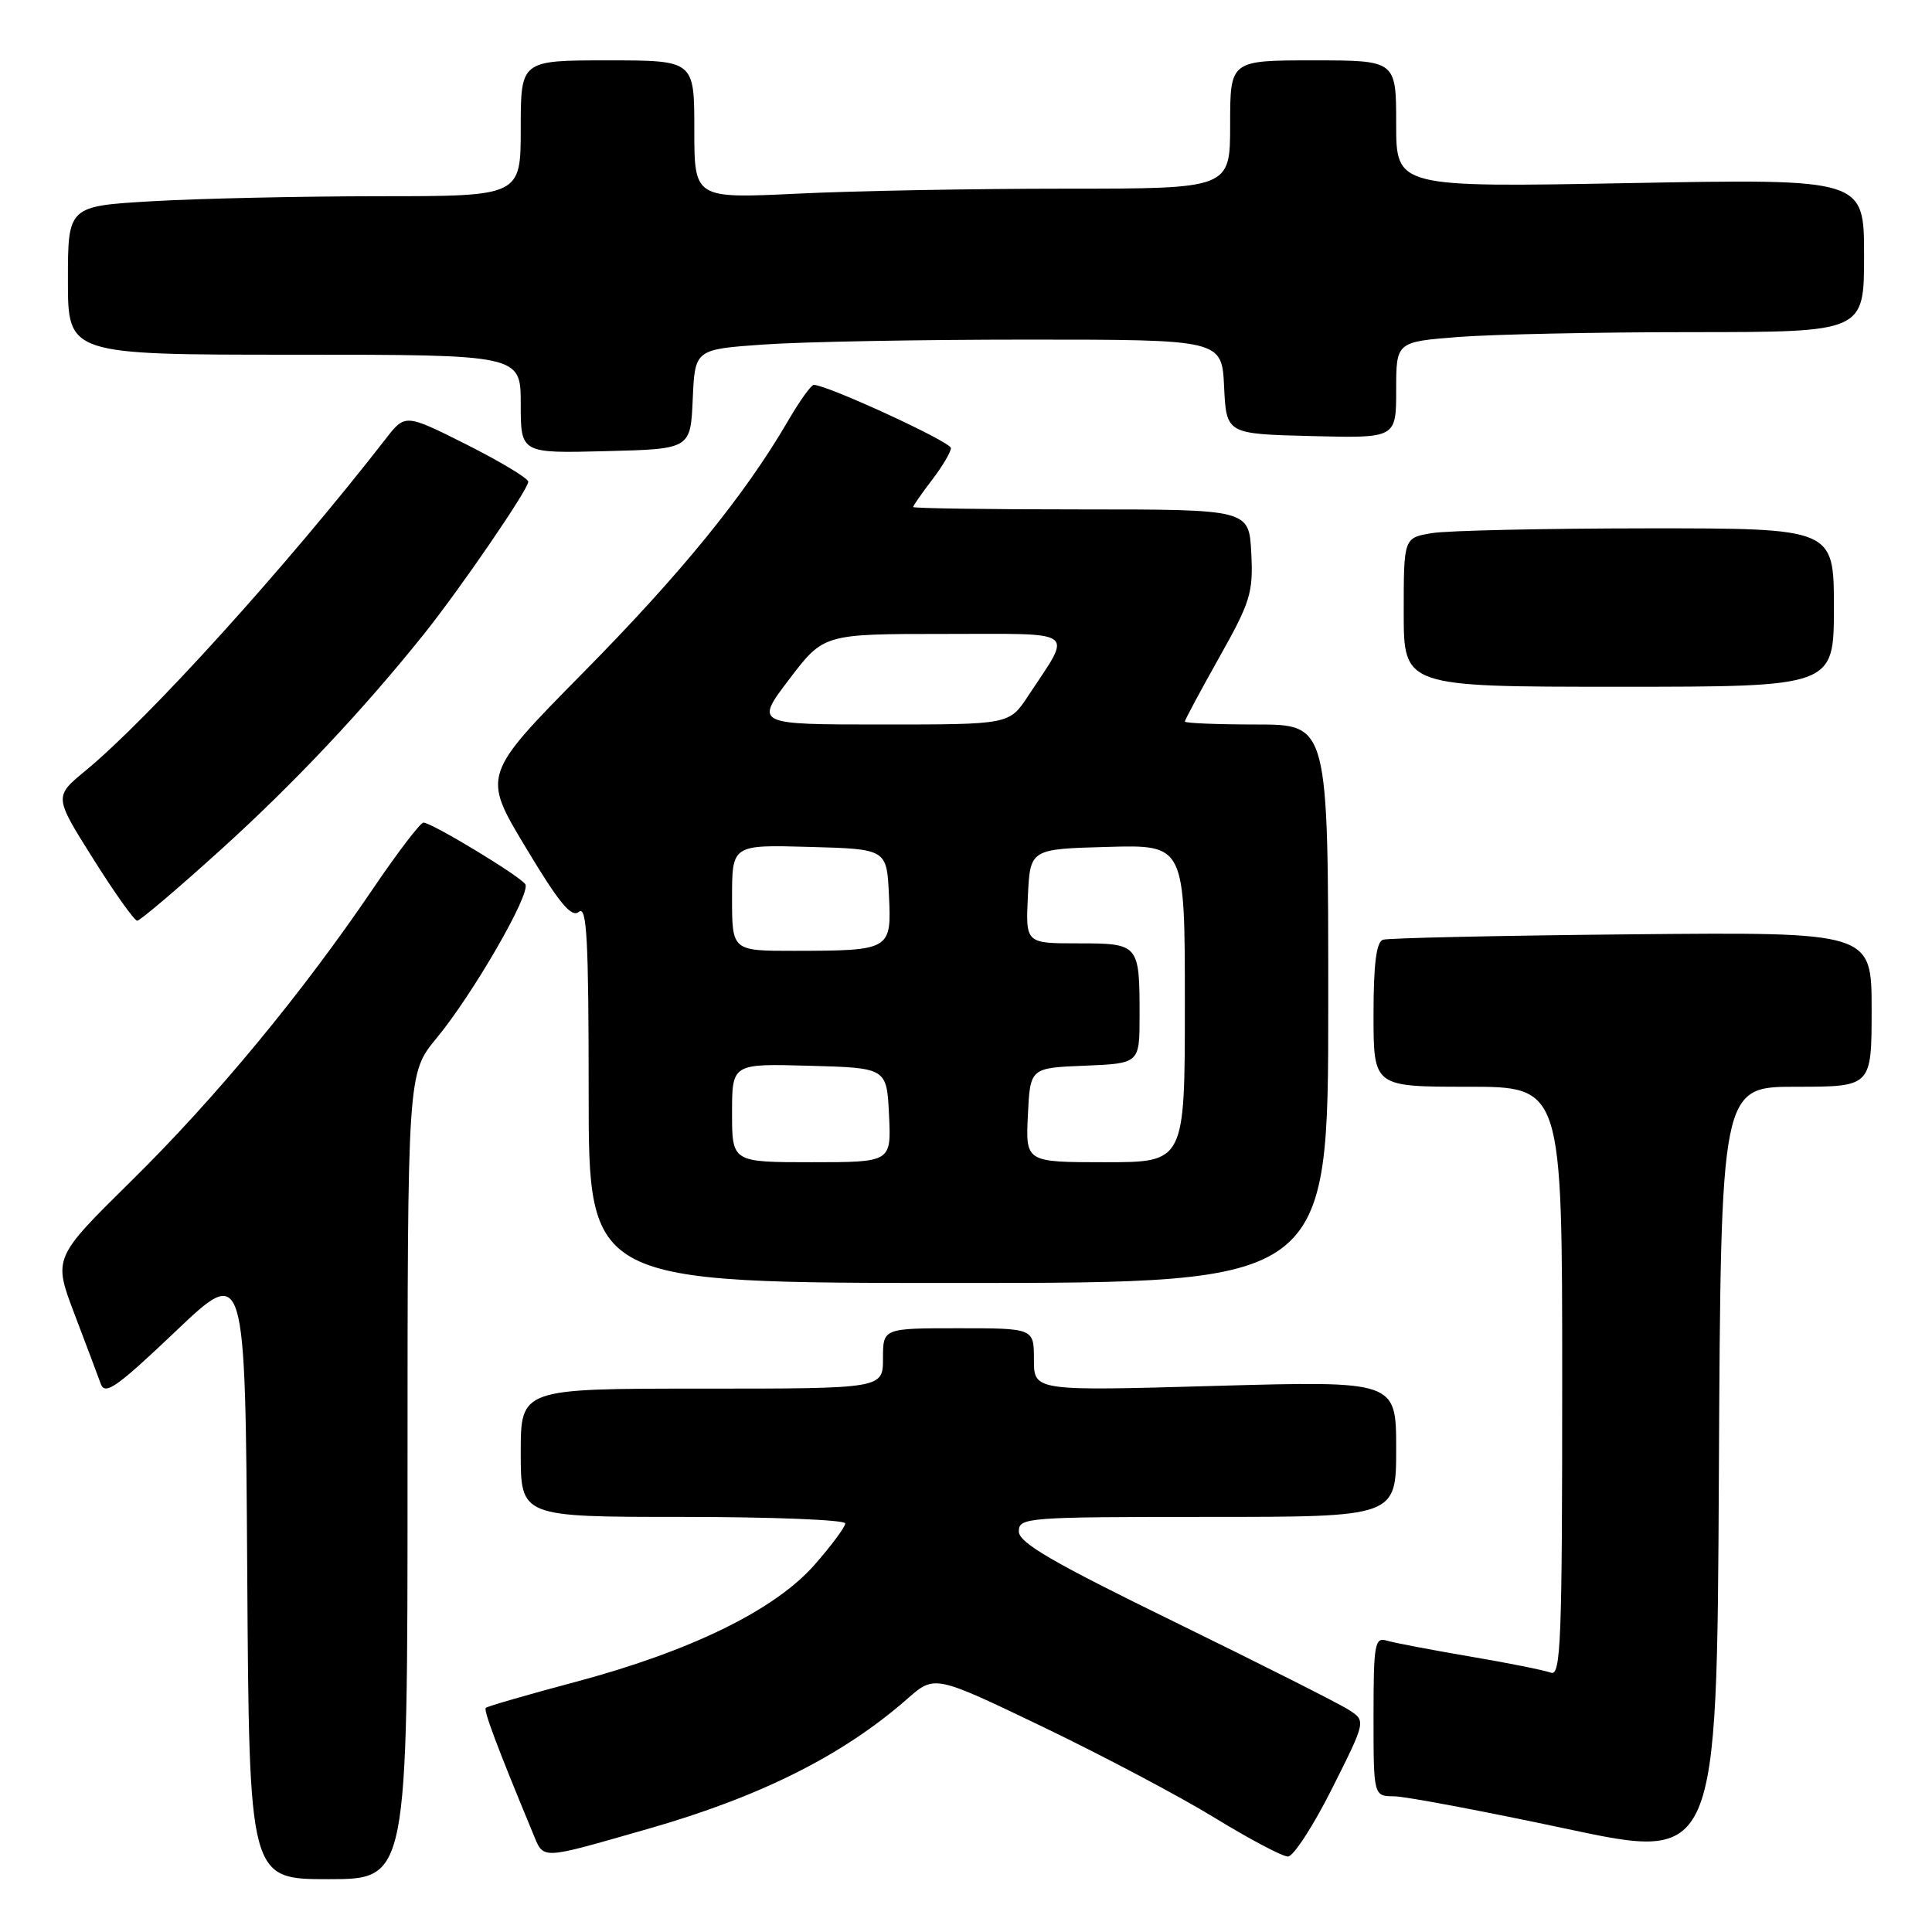 <?xml version="1.0" encoding="UTF-8" standalone="no"?>
<!DOCTYPE svg PUBLIC "-//W3C//DTD SVG 1.1//EN" "http://www.w3.org/Graphics/SVG/1.1/DTD/svg11.dtd" >
<svg xmlns="http://www.w3.org/2000/svg" xmlns:xlink="http://www.w3.org/1999/xlink" version="1.1" viewBox="0 0 256 256">
 <g >
 <path fill="currentColor"
d=" M 54.00 195.61 C 54.00 142.22 54.00 142.22 57.85 137.56 C 62.68 131.71 70.36 118.40 69.61 117.17 C 68.95 116.11 57.21 109.00 56.11 109.00 C 55.70 109.00 52.69 112.94 49.43 117.75 C 40.00 131.66 28.62 145.43 17.42 156.46 C 7.05 166.68 7.05 166.68 9.86 174.09 C 11.41 178.17 12.98 182.33 13.35 183.36 C 13.91 184.92 15.44 183.85 23.26 176.42 C 32.50 167.62 32.50 167.62 32.76 208.31 C 33.02 249.00 33.02 249.00 43.51 249.00 C 54.00 249.00 54.00 249.00 54.00 195.61 Z  M 238.01 144.00 C 248.00 144.00 248.00 144.00 248.00 133.75 C 248.00 123.50 248.00 123.50 216.25 123.80 C 198.79 123.97 183.94 124.29 183.25 124.52 C 182.37 124.82 182.00 127.73 182.00 134.47 C 182.00 144.00 182.00 144.00 194.50 144.00 C 207.00 144.00 207.00 144.00 207.00 183.11 C 207.00 217.49 206.82 222.14 205.50 221.64 C 204.67 221.32 199.83 220.35 194.75 219.49 C 189.66 218.62 184.71 217.68 183.75 217.39 C 182.16 216.91 182.00 217.84 182.00 227.43 C 182.00 238.00 182.00 238.00 184.75 238.02 C 186.26 238.04 196.50 239.97 207.50 242.31 C 227.50 246.58 227.50 246.58 227.76 195.29 C 228.02 144.00 228.02 144.00 238.01 144.00 Z  M 85.81 242.35 C 100.76 238.08 111.70 232.59 120.24 225.09 C 123.84 221.93 123.84 221.93 138.17 228.81 C 146.05 232.60 156.29 238.01 160.92 240.85 C 165.54 243.68 169.93 246.00 170.66 246.00 C 171.38 246.00 174.01 241.96 176.49 237.02 C 181.00 228.04 181.00 228.04 178.75 226.58 C 177.51 225.77 167.16 220.55 155.75 214.97 C 139.47 207.02 135.00 204.43 135.00 202.92 C 135.00 201.08 136.01 201.00 160.00 201.00 C 185.00 201.00 185.00 201.00 185.00 191.98 C 185.00 182.97 185.00 182.97 161.00 183.64 C 137.00 184.32 137.00 184.32 137.00 180.16 C 137.00 176.00 137.00 176.00 127.00 176.00 C 117.00 176.00 117.00 176.00 117.00 180.00 C 117.00 184.00 117.00 184.00 93.00 184.00 C 69.00 184.00 69.00 184.00 69.00 192.50 C 69.00 201.00 69.00 201.00 90.50 201.00 C 102.33 201.00 112.00 201.39 112.00 201.86 C 112.00 202.33 110.15 204.82 107.90 207.38 C 102.63 213.36 91.44 218.83 76.12 222.90 C 69.86 224.57 64.57 226.10 64.37 226.30 C 64.05 226.62 65.89 231.52 70.56 242.78 C 72.10 246.49 71.24 246.51 85.81 242.35 Z  M 176.00 133.00 C 176.00 96.00 176.00 96.00 166.50 96.00 C 161.28 96.00 157.00 95.82 157.00 95.61 C 157.00 95.39 159.05 91.57 161.55 87.12 C 165.70 79.74 166.07 78.53 165.80 73.27 C 165.50 67.50 165.50 67.50 143.25 67.50 C 131.01 67.50 121.00 67.36 121.00 67.18 C 121.00 67.01 122.12 65.39 123.50 63.59 C 124.88 61.79 126.00 59.89 126.00 59.37 C 126.00 58.55 109.60 51.00 107.83 51.00 C 107.48 51.00 105.95 53.14 104.43 55.75 C 98.70 65.59 90.30 75.93 77.30 89.10 C 63.89 102.70 63.89 102.70 69.66 112.29 C 74.11 119.70 75.72 121.65 76.71 120.82 C 77.76 119.96 78.00 124.51 78.00 144.88 C 78.00 170.00 78.00 170.00 127.00 170.00 C 176.00 170.00 176.00 170.00 176.00 133.00 Z  M 29.18 112.66 C 38.93 103.84 48.07 94.14 56.19 84.00 C 60.99 78.00 70.00 64.85 70.00 63.83 C 70.00 63.39 66.33 61.18 61.85 58.92 C 53.69 54.82 53.69 54.82 51.10 58.16 C 38.02 74.99 19.76 95.17 11.33 102.12 C 7.16 105.55 7.16 105.55 12.33 113.77 C 15.17 118.29 17.80 121.99 18.18 122.00 C 18.55 122.00 23.50 117.80 29.18 112.66 Z  M 243.00 80.50 C 243.00 70.00 243.00 70.00 218.25 70.01 C 204.64 70.02 191.81 70.30 189.75 70.64 C 186.00 71.26 186.00 71.26 186.00 81.13 C 186.00 91.00 186.00 91.00 214.50 91.00 C 243.00 91.00 243.00 91.00 243.00 80.50 Z  M 91.79 52.90 C 92.08 46.29 92.08 46.29 101.20 45.65 C 106.21 45.29 121.92 45.00 136.11 45.00 C 161.90 45.00 161.90 45.00 162.20 51.25 C 162.50 57.50 162.50 57.50 173.75 57.78 C 185.00 58.07 185.00 58.07 185.00 51.68 C 185.00 45.30 185.00 45.30 193.25 44.65 C 197.79 44.30 211.74 44.01 224.25 44.01 C 247.00 44.00 247.00 44.00 247.00 33.85 C 247.00 23.69 247.00 23.69 216.00 24.26 C 185.00 24.83 185.00 24.83 185.00 16.42 C 185.00 8.00 185.00 8.00 174.00 8.00 C 163.00 8.00 163.00 8.00 163.00 16.50 C 163.00 25.00 163.00 25.00 141.16 25.00 C 129.15 25.00 113.17 25.29 105.66 25.66 C 92.00 26.31 92.00 26.31 92.00 17.16 C 92.00 8.00 92.00 8.00 80.50 8.00 C 69.00 8.00 69.00 8.00 69.00 17.00 C 69.00 26.00 69.00 26.00 50.25 26.00 C 39.94 26.01 26.44 26.30 20.25 26.66 C 9.00 27.31 9.00 27.31 9.00 37.15 C 9.00 47.00 9.00 47.00 39.00 47.00 C 69.00 47.00 69.00 47.00 69.00 53.53 C 69.00 60.07 69.00 60.07 80.25 59.78 C 91.50 59.50 91.50 59.50 91.79 52.90 Z  M 97.00 147.47 C 97.00 140.93 97.00 140.93 107.25 141.22 C 117.50 141.50 117.50 141.50 117.80 147.75 C 118.10 154.00 118.10 154.00 107.55 154.00 C 97.00 154.00 97.00 154.00 97.00 147.47 Z  M 136.20 147.75 C 136.50 141.50 136.50 141.50 143.75 141.21 C 151.00 140.91 151.00 140.91 151.00 134.54 C 151.00 125.09 150.92 125.00 142.85 125.00 C 135.90 125.00 135.90 125.00 136.20 118.75 C 136.50 112.50 136.50 112.50 146.75 112.22 C 157.00 111.93 157.00 111.93 157.00 132.97 C 157.00 154.00 157.00 154.00 146.45 154.00 C 135.90 154.00 135.90 154.00 136.20 147.75 Z  M 97.00 118.97 C 97.00 111.93 97.00 111.93 107.25 112.22 C 117.50 112.50 117.50 112.50 117.79 118.62 C 118.14 125.90 118.04 125.97 105.25 125.99 C 97.00 126.00 97.00 126.00 97.00 118.97 Z  M 104.58 90.00 C 109.14 84.00 109.14 84.00 125.11 84.00 C 143.13 84.00 142.13 83.26 136.21 92.25 C 133.73 96.00 133.73 96.00 116.88 96.00 C 100.02 96.00 100.02 96.00 104.58 90.00 Z "/>
</g>
</svg>